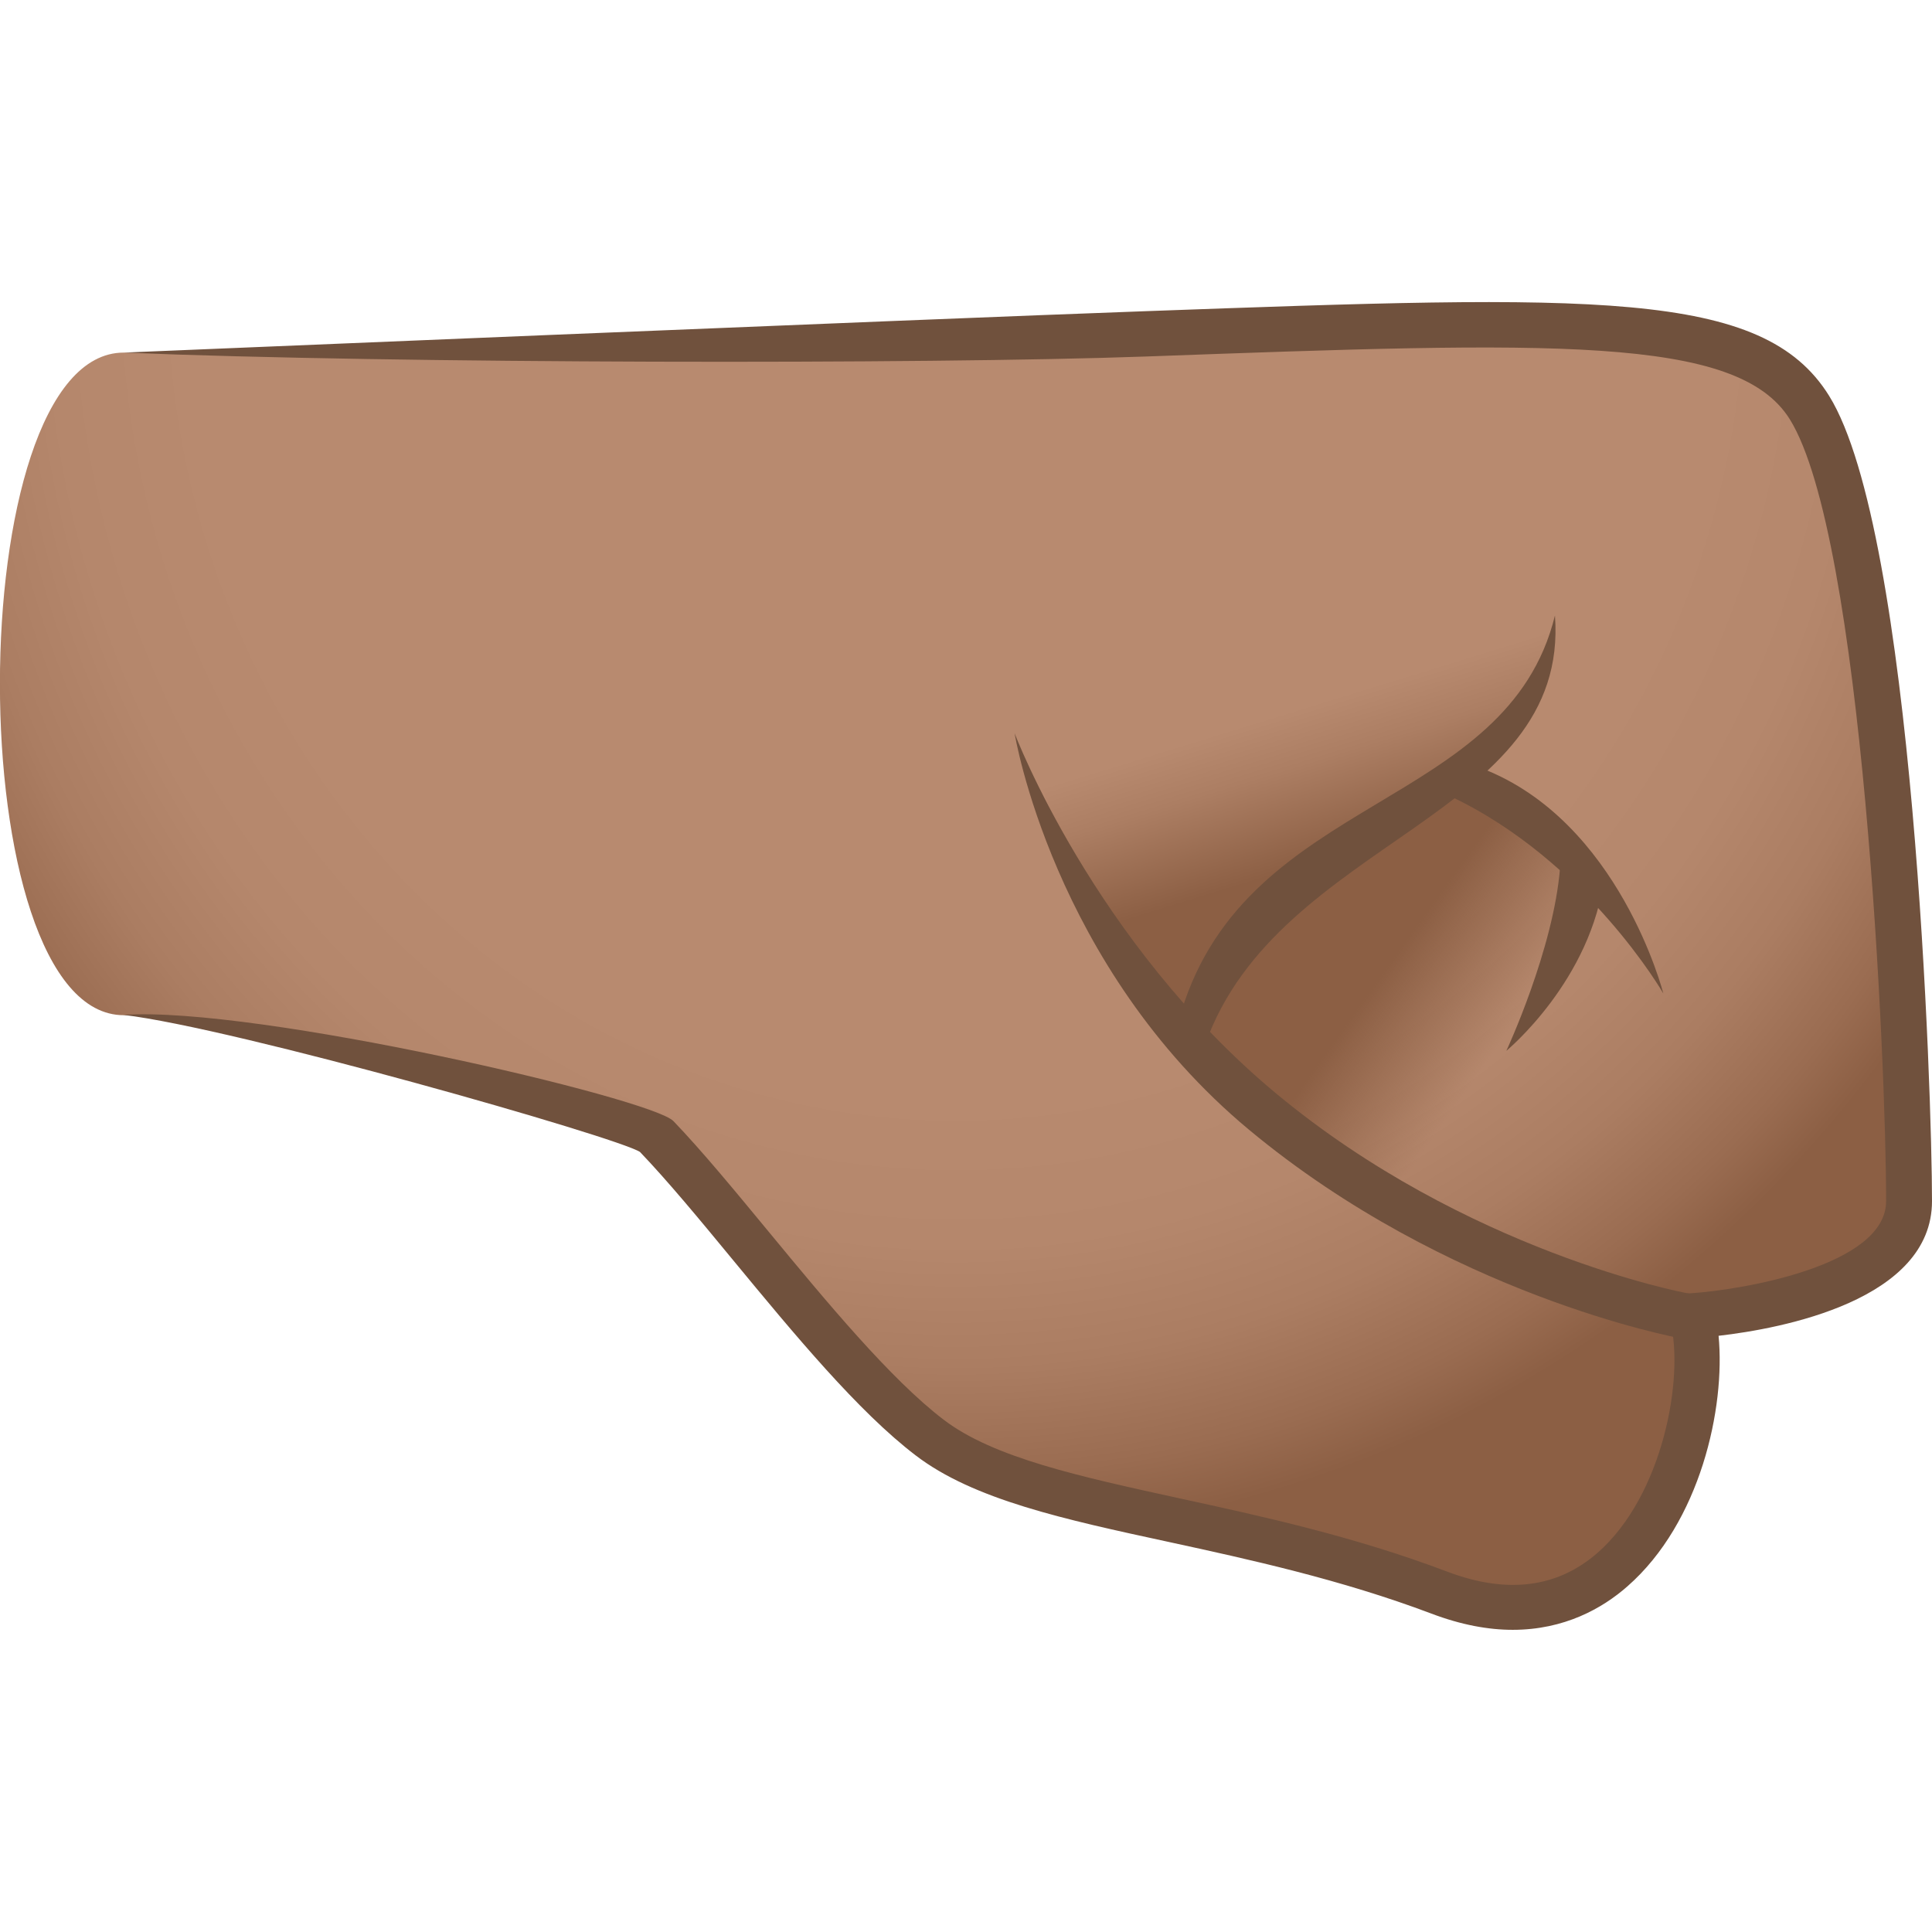 <svg xmlns="http://www.w3.org/2000/svg" xml:space="preserve" style="enable-background:new 0 0 64 64" viewBox="0 0 64 64"><radialGradient id="a" cx="1613.535" cy="5.279" r="39.046" gradientTransform="matrix(1.002 -0 0 1.066 -1585.097 3.711)" gradientUnits="userSpaceOnUse"><stop offset=".648" style="stop-color:#b88a6f"/><stop offset=".766" style="stop-color:#b5876c"/><stop offset=".862" style="stop-color:#ab7d62"/><stop offset=".949" style="stop-color:#9a6c51"/><stop offset="1" style="stop-color:#8c5f44"/></radialGradient><path d="M4.1 11.68c36.97 0 52.84-3 55.84 1.82 2.61 4.2 3.3 22.37 3.3 26.29 0 3.33-7.17 3.8-7.17 3.8.83 3.28-1.53 11.77-8.38 9.18-6.89-2.61-13.68-2.69-16.89-5.14-2.89-2.2-6.49-7.31-9.04-9.97-.43-.46-13.8-4.03-17.66-4.03-5.47 0-5.47-21.95 0-21.95z" style="fill:url(#a)"/><linearGradient id="b" x1="1623.705" x2="1626.775" y1="18.228" y2="28.187" gradientTransform="translate(-1581.935)" gradientUnits="userSpaceOnUse"><stop offset=".515" style="stop-color:#b88a6f"/><stop offset=".688" style="stop-color:#ac7e63"/><stop offset="1" style="stop-color:#8c5f44"/></linearGradient><path d="M34.29 22.73c-1.19 4.16 5.14 11.58 5.14 11.58 1.88-6.15 11.25-7.65 12.08-13.92 1.53-8.72-15.92-2.21-17.22 2.34z" style="fill:url(#b)"/><linearGradient id="c" x1="211.321" x2="216.678" y1="-207.19" y2="-201.348" gradientTransform="rotate(168.042 118.528 -94.144)" gradientUnits="userSpaceOnUse"><stop offset=".232" style="stop-color:#8c5f44;stop-opacity:0"/><stop offset=".802" style="stop-color:#8c5f44"/></linearGradient><path d="M53.93 30.83c.02-1.89-5.64-5.06-5.64-5.06-1.81 1.51-9.15 5.39-8.65 9.04 8.31 9.77 13.67-.19 14.29-3.98z" style="fill:url(#c)"/><path d="M55.79 44.34c-.04 0-.08 0-.13-.01-.11-.02-7.69-1.42-14.29-6.91-6.51-5.42-7.76-13.13-7.76-13.13s2.61 6.9 8.66 11.93c6.29 5.23 13.53 6.61 13.63 6.62.41.07.68.46.61.86-.04.38-.36.64-.72.64z" style="fill:#70513d"/><path d="M39.14 33.49c2.21-7.2 10.79-6.66 12.37-13.1.5 6.69-9.16 7.4-11.58 14.19l-.79-1.09z" style="fill:#70513d"/><path d="M48.03 26.37c-.37-.18.66-1.07 1.05-.92 4.57 1.75 6.02 7.46 6.02 7.46s-2.54-4.41-7.07-6.54z" style="fill:#70513d"/><path d="M49.9 34.81s2.84-2.34 3.25-5.81c.05-.41-1.44-.69-1.47-.27-.21 2.71-1.78 6.08-1.78 6.08z" style="fill:#70513d"/><path d="M64 39.79c0-3.49-.6-22.16-3.41-26.68-2.2-3.54-7.78-3.34-22.69-2.8-7.23.26-33.8 1.37-33.8 1.37 8.96.37 26.61.39 33.85.13 13.46-.49 19.6-.71 21.34 2.08 2.42 3.89 3.19 21.32 3.19 25.9 0 2.14-4.78 2.94-6.46 3.05l-.91.06.22.87c.47 1.86-.24 5.77-2.41 7.67-1.33 1.16-2.99 1.37-4.96.63-3.11-1.18-6.19-1.85-8.91-2.44-3.29-.72-6.14-1.34-7.79-2.6-1.76-1.34-3.9-3.93-5.79-6.22-1.14-1.38-2.21-2.68-3.16-3.67-.72-.76-13.84-3.82-18.22-3.52 3.67.43 16.36 4.05 17.11 4.54.91.95 1.97 2.23 3.09 3.59 2.03 2.46 4.14 5.01 6.04 6.46 1.92 1.47 4.92 2.12 8.39 2.87 2.67.58 5.69 1.24 8.69 2.37 1 .38 1.9.54 2.7.54 1.71 0 2.97-.71 3.8-1.44 2.42-2.12 3.25-5.92 3.02-8.3 2.1-.24 7.07-1.18 7.07-4.46z" style="fill:#70513d"/></svg>